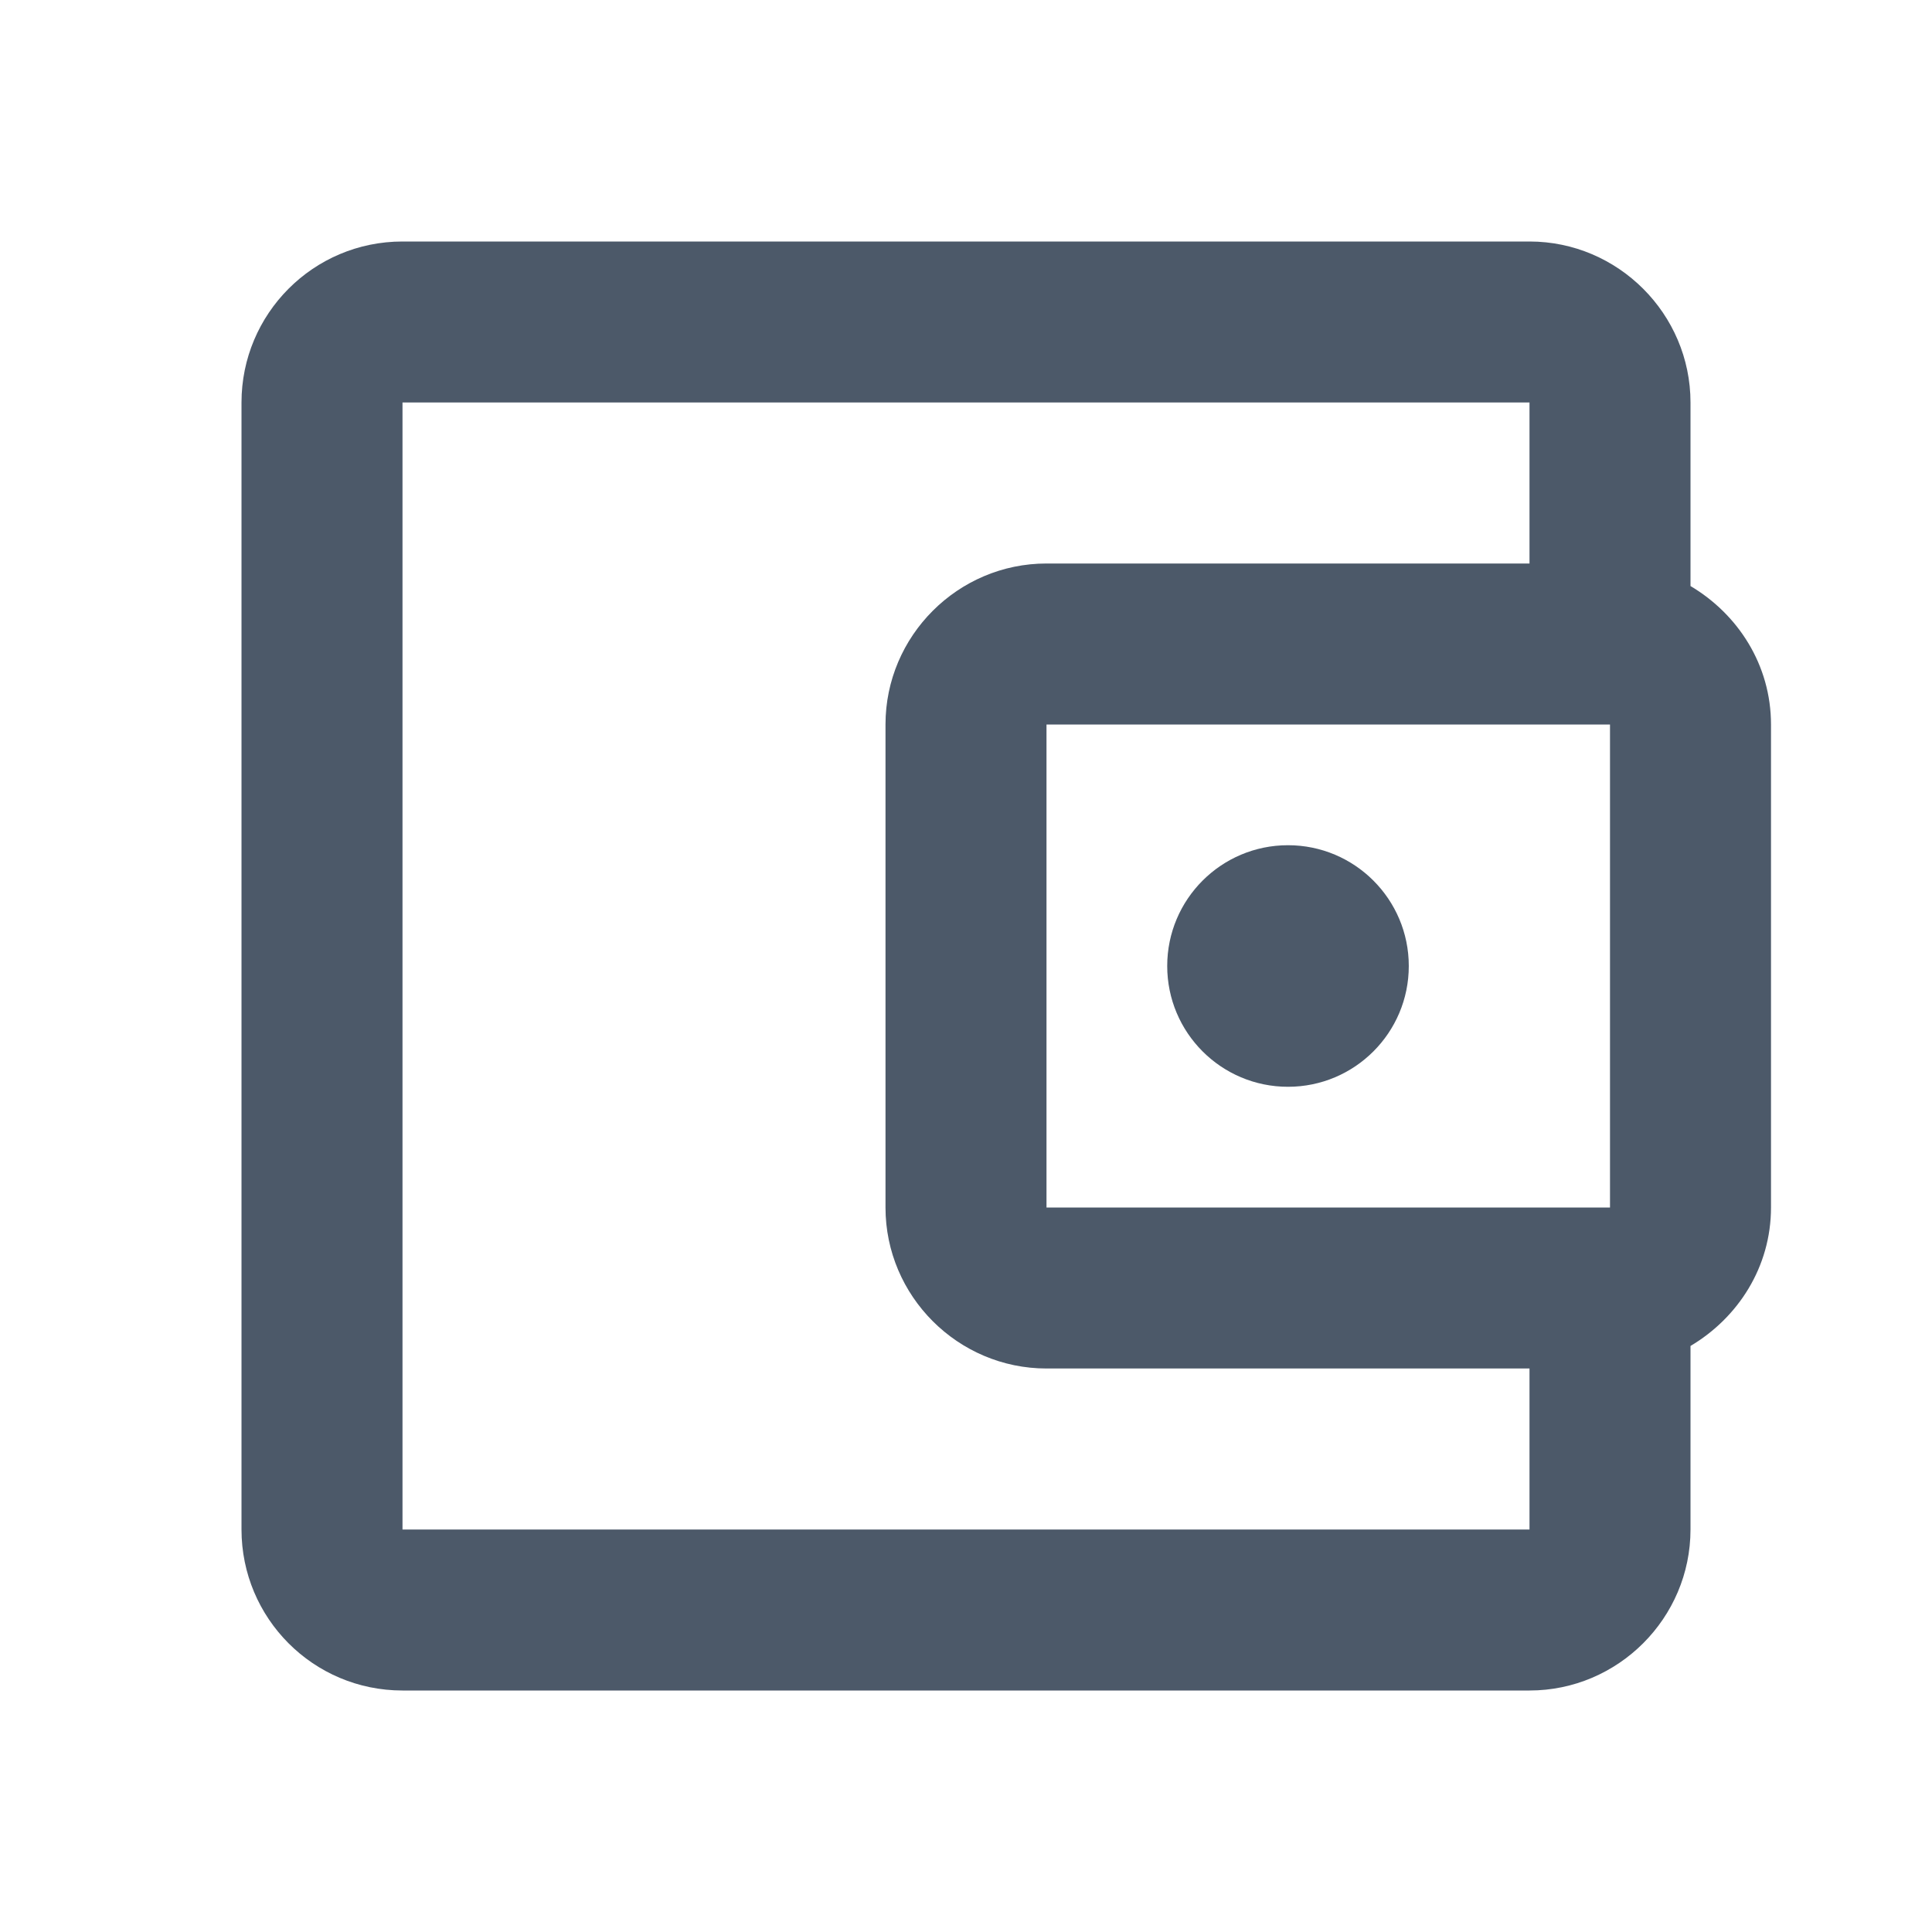 <svg width="27" height="27" viewBox="0 0 27 27" fill="none" xmlns="http://www.w3.org/2000/svg">
<path d="M23.625 8.19V5.625C23.625 4.388 22.613 3.375 21.375 3.375H5.625C4.376 3.375 3.375 4.388 3.375 5.625V21.375C3.375 22.613 4.376 23.625 5.625 23.625H21.375C22.613 23.625 23.625 22.613 23.625 21.375V18.81C24.289 18.416 24.75 17.707 24.75 16.875V10.125C24.75 9.293 24.289 8.584 23.625 8.19ZM22.5 10.125V16.875H14.625V10.125H22.5ZM5.625 21.375V5.625H21.375V7.875H14.625C13.387 7.875 12.375 8.887 12.375 10.125V16.875C12.375 18.113 13.387 19.125 14.625 19.125H21.375V21.375H5.625Z" fill="#4C5969"/>
<path d="M18 15.188C18.932 15.188 19.688 14.432 19.688 13.5C19.688 12.568 18.932 11.812 18 11.812C17.068 11.812 16.312 12.568 16.312 13.5C16.312 14.432 17.068 15.188 18 15.188Z" fill="#4C5969"/>
</svg>
